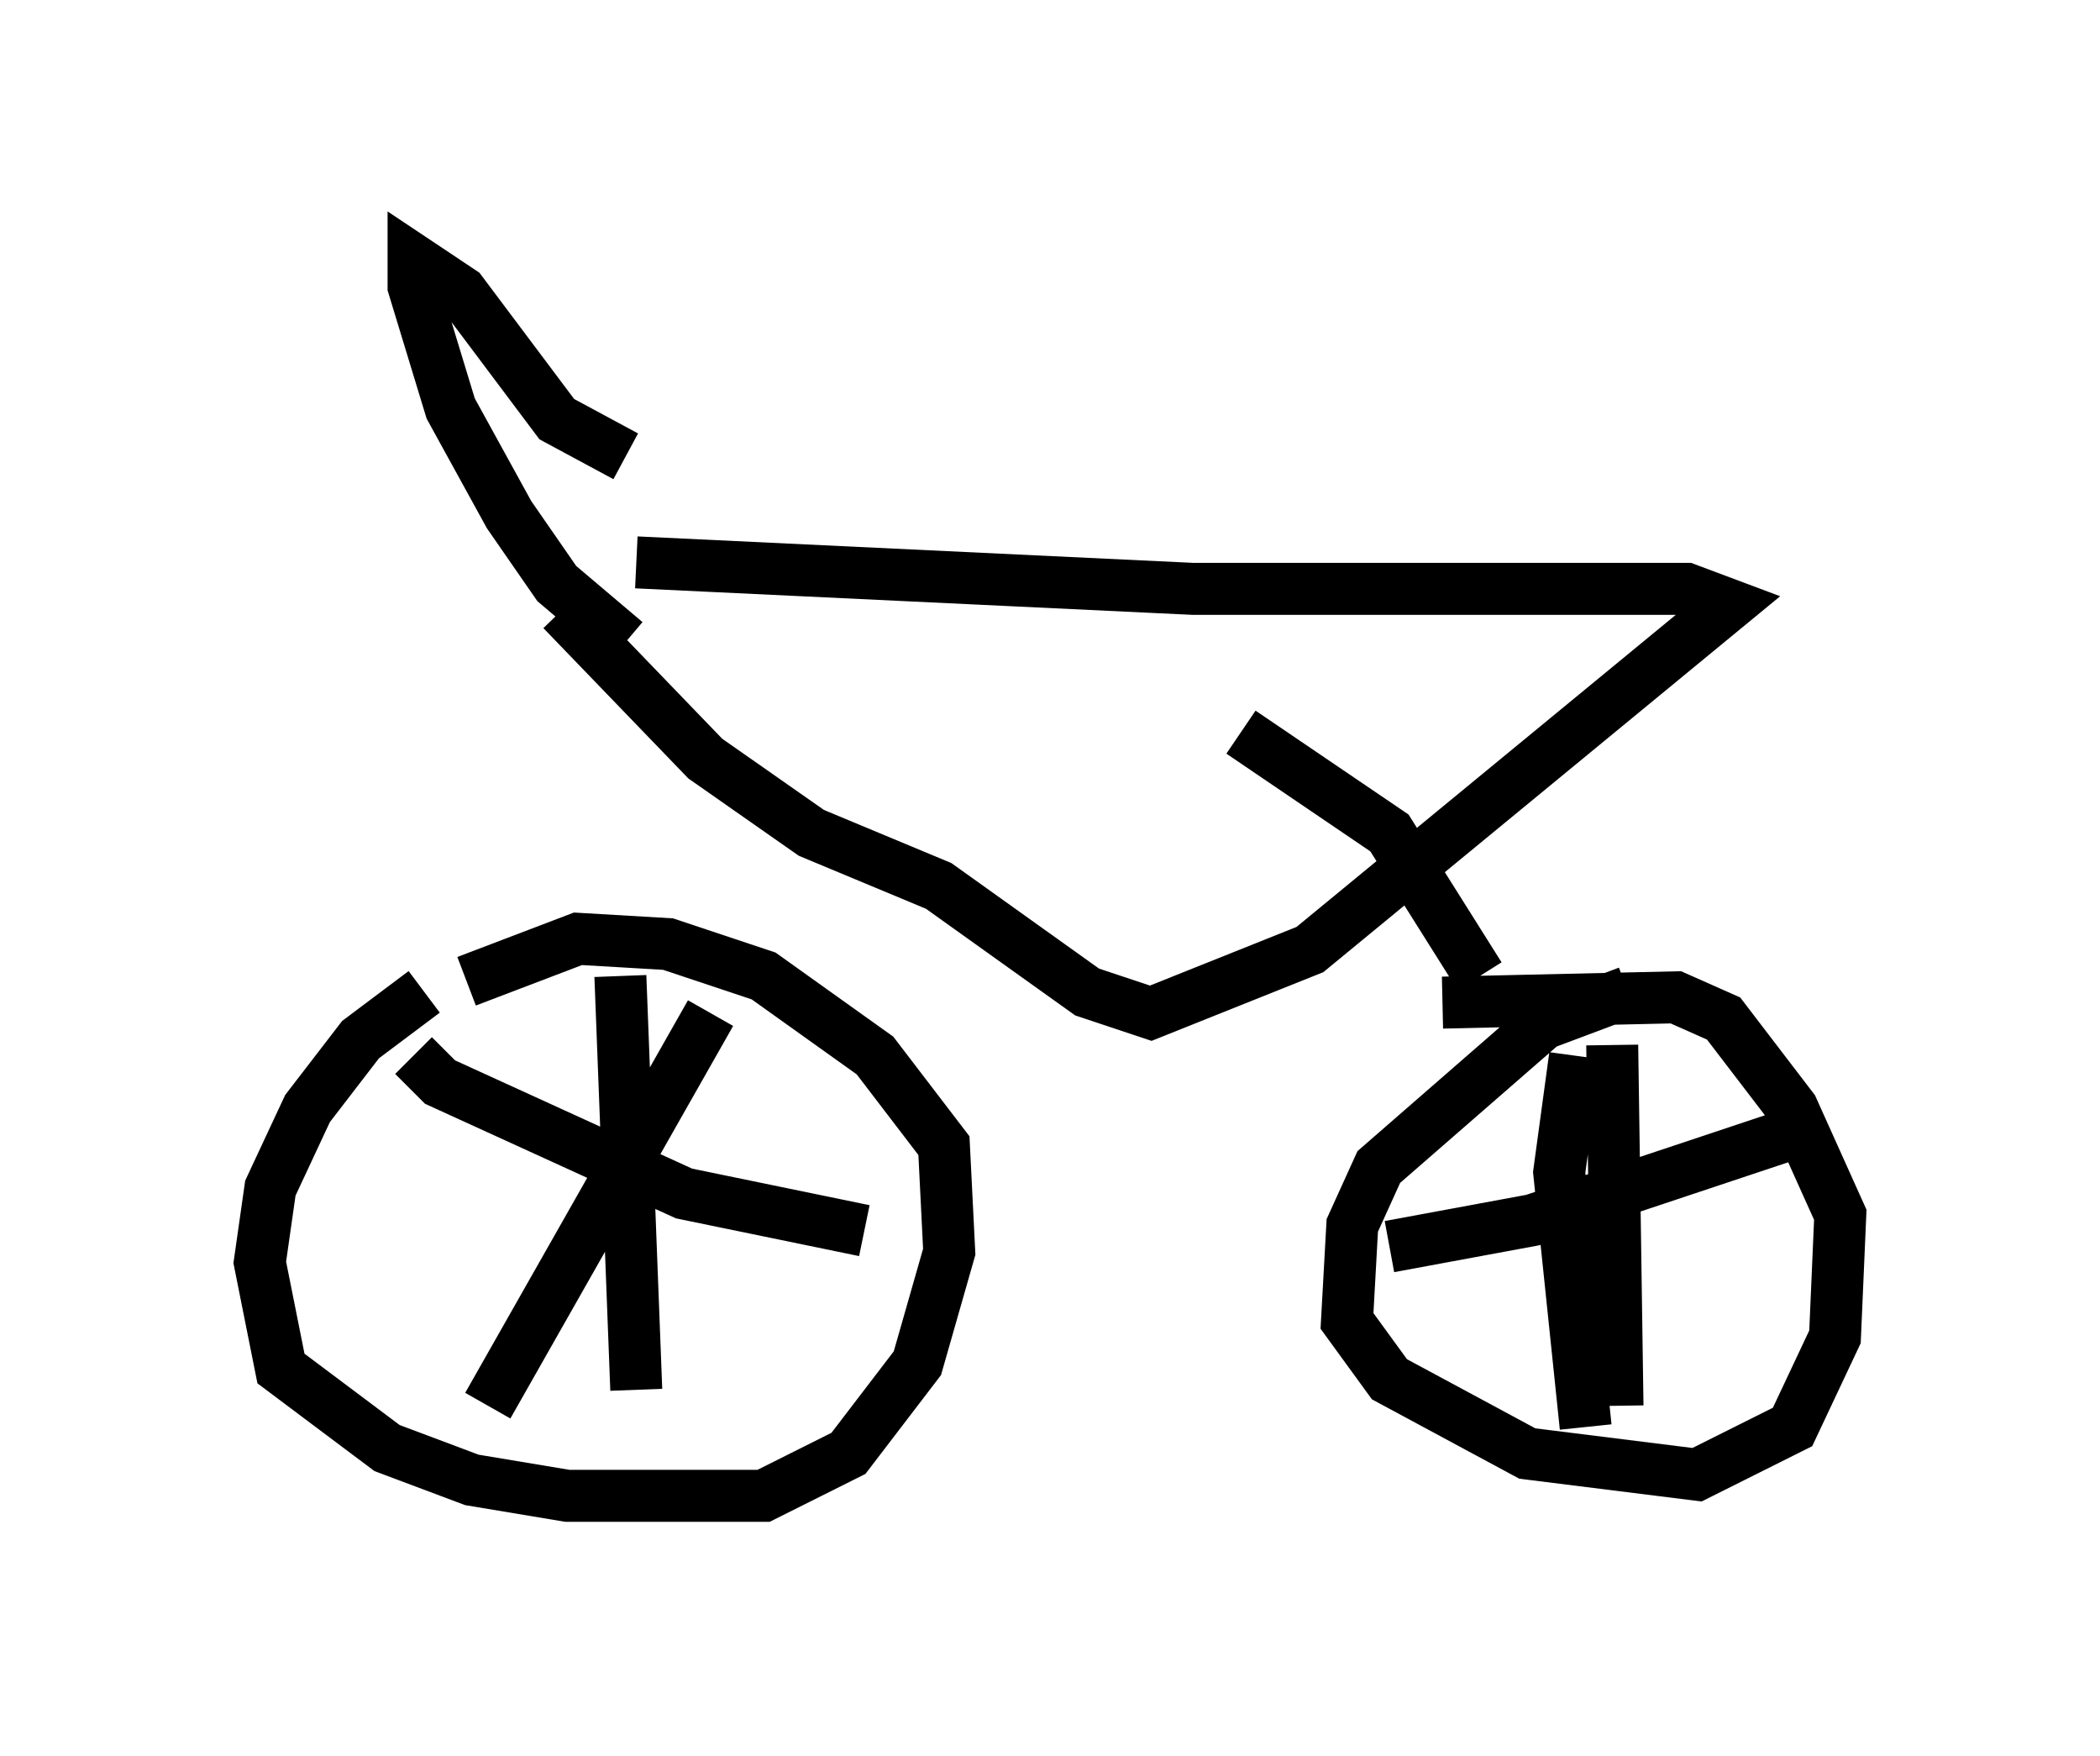 <?xml version="1.0" encoding="utf-8" ?>
<svg baseProfile="full" height="33.786" version="1.1" width="40.421" xmlns="http://www.w3.org/2000/svg" xmlns:ev="http://www.w3.org/2001/xml-events" xmlns:xlink="http://www.w3.org/1999/xlink"><defs /><rect fill="white" height="33.786" width="40.421" x="0" y="0" /><path d="M9.9, 18.679 m-1.735, 0.408 l-1.225, 0.919 -1.021, 1.327 l-0.715, 1.531 -0.204, 1.429 l0.408, 2.042 2.042, 1.531 l1.633, 0.613 1.838, 0.306 l3.777, 0.0 1.633, -0.817 l1.327, -1.735 0.613, -2.144 l-0.102, -2.042 -1.327, -1.735 l-2.144, -1.531 -1.838, -0.613 l-1.735, -0.102 -2.144, 0.817 m0.408, 8.167 l4.288, -7.554 m-5.717, 0.817 l0.51, 0.51 4.696, 2.144 l3.471, 0.715 m-4.696, -4.9 l0.306, 7.963 m19.09, -7.656 l-1.633, 0.613 -3.165, 2.756 l-0.51, 1.123 -0.102, 1.838 l0.817, 1.123 2.654, 1.429 l3.267, 0.408 1.838, -0.919 l0.817, -1.735 0.102, -2.348 l-0.919, -2.042 -1.327, -1.735 l-0.919, -0.408 -4.492, 0.102 m3.369, 7.758 l-0.102, -6.942 m-4.288, 3.879 l2.756, -0.51 4.9, -1.633 m-4.083, -1.531 l-0.306, 2.246 0.51, 4.9 m-19.702, -15.721 l2.756, 2.858 2.042, 1.429 l2.45, 1.021 2.858, 2.042 l1.225, 0.408 3.063, -1.225 l8.065, -6.635 -0.817, -0.306 l-9.494, 0.0 -10.719, -0.51 m-0.204, 1.531 l-1.327, -1.123 -0.919, -1.327 l-1.123, -2.042 -0.715, -2.348 l0.0, -0.51 0.919, 0.613 l1.838, 2.45 1.327, 0.715 m11.842, 5.308 l2.858, 1.94 1.735, 2.756 " fill="none" stroke="black" stroke-width="1" /></svg>